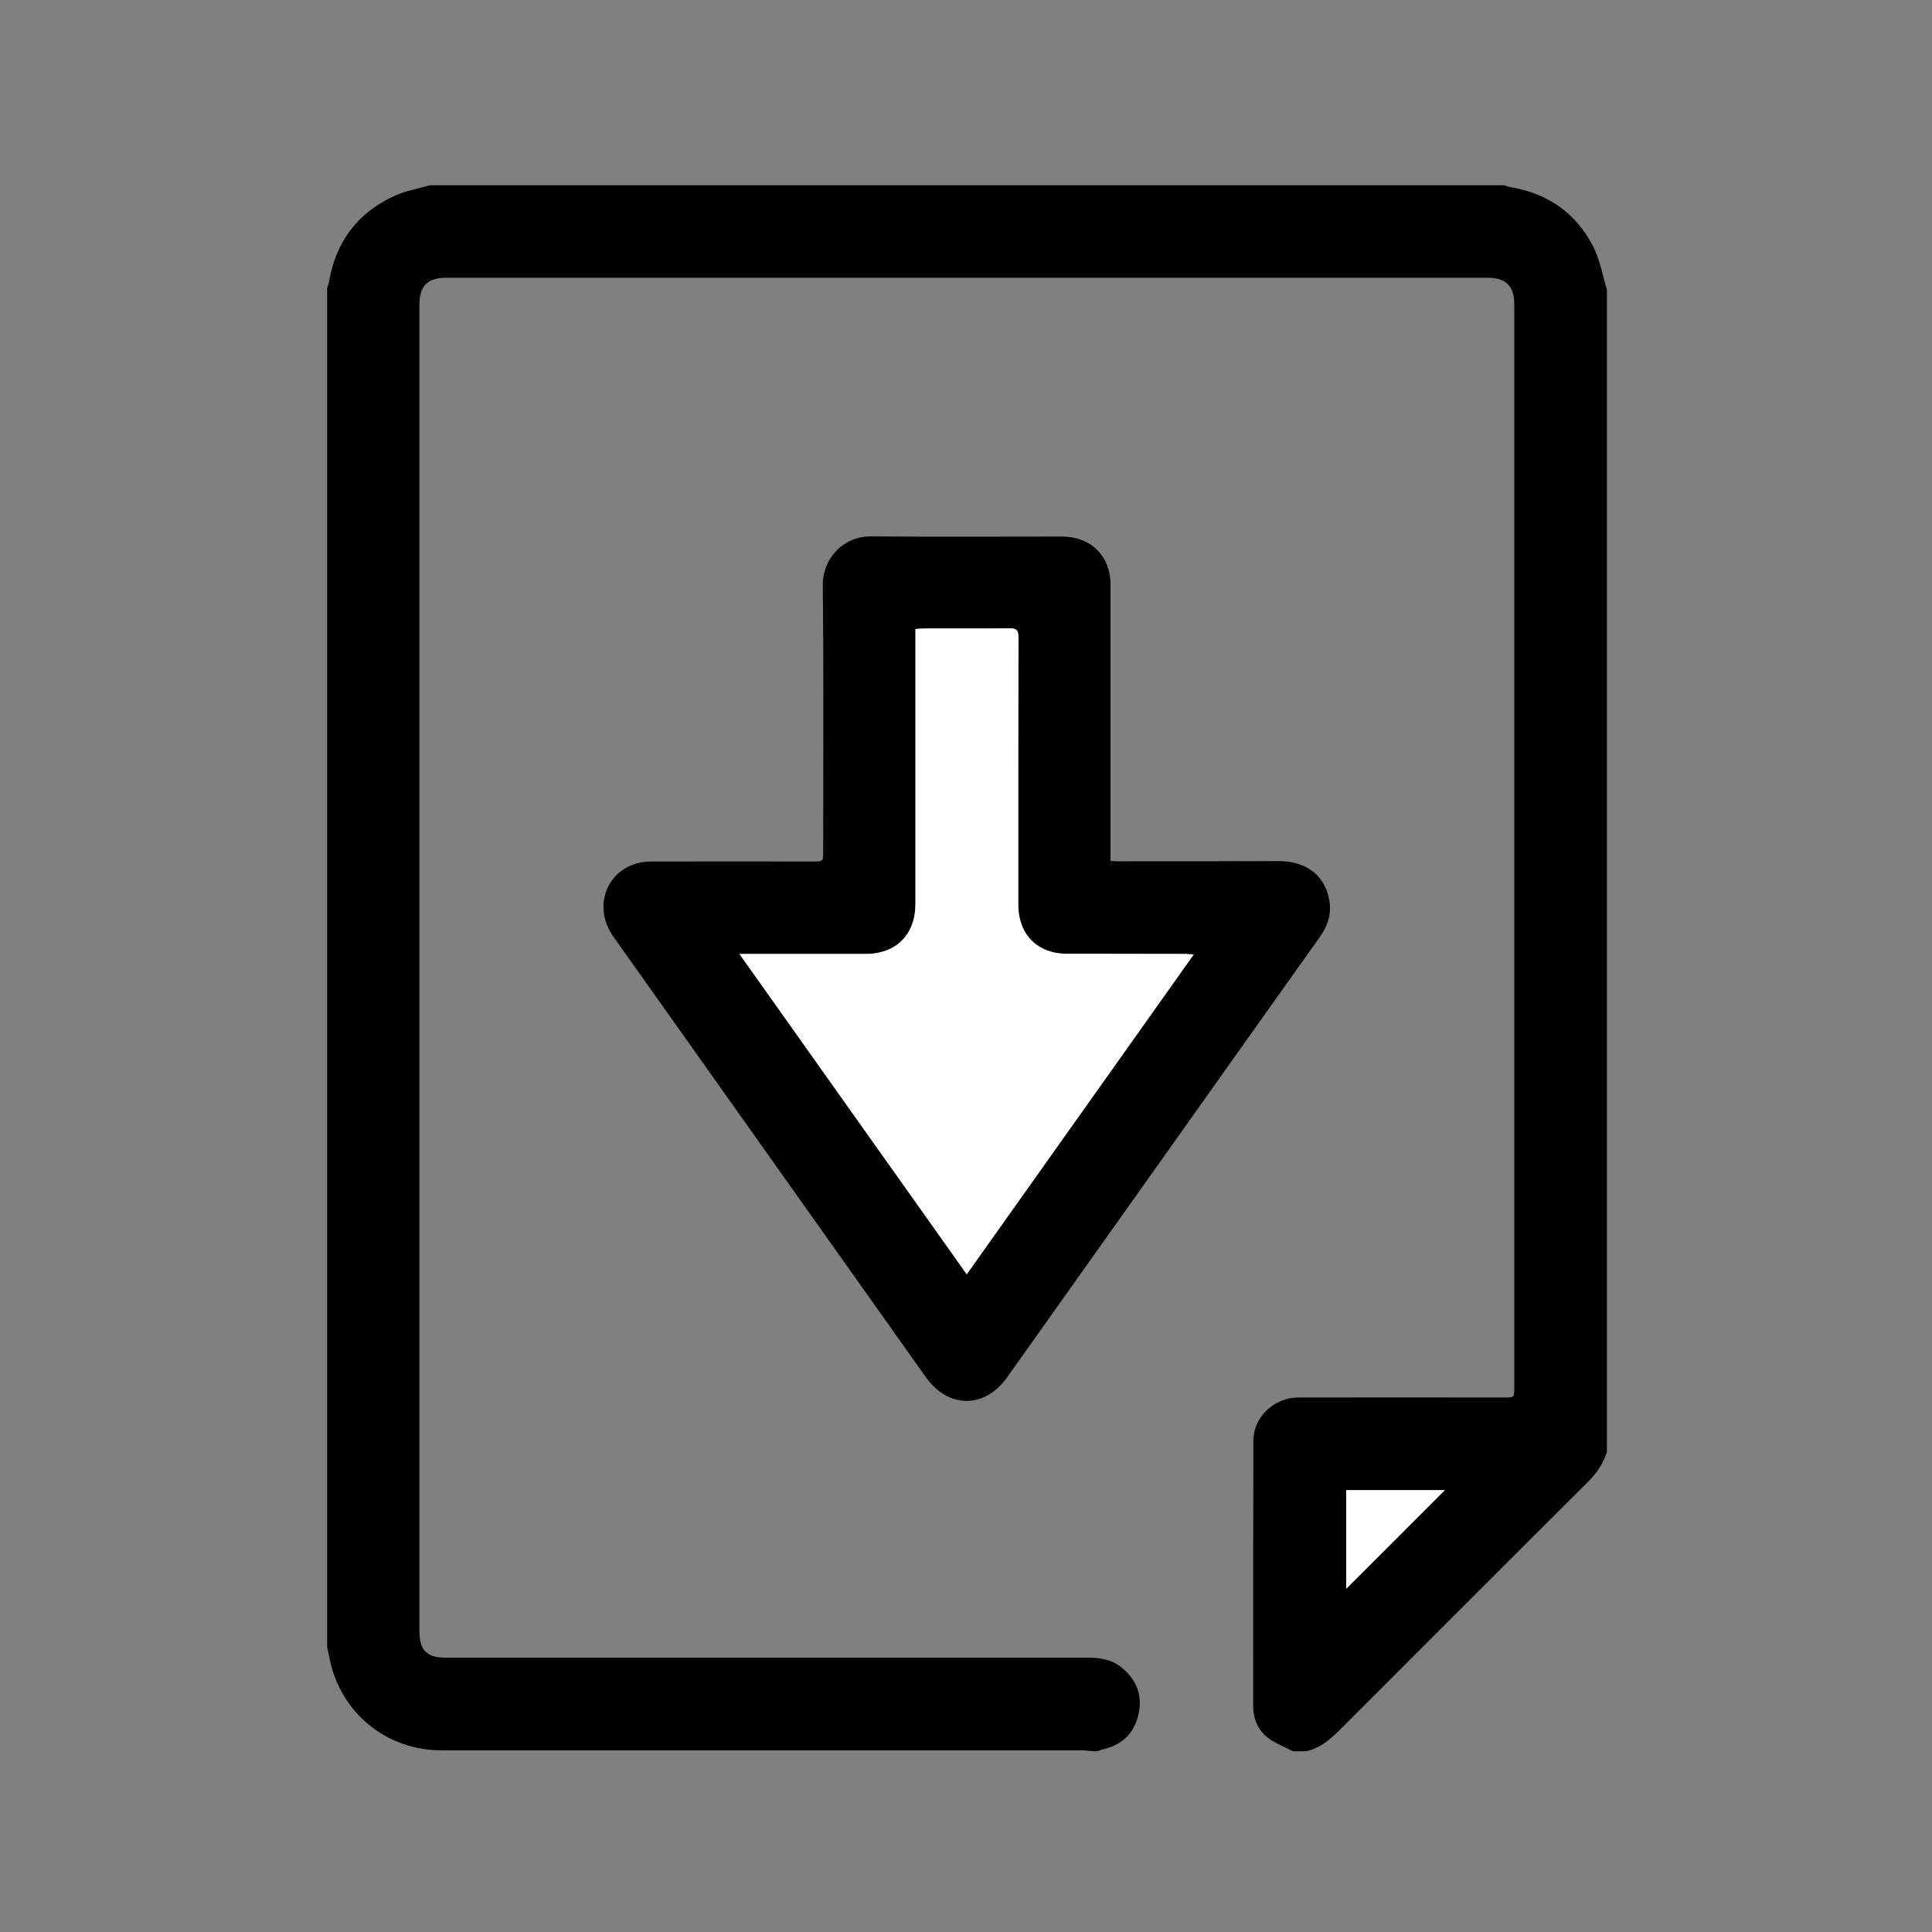 <?xml version="1.0" encoding="utf-8"?>
<!-- Generator: Adobe Illustrator 21.0.0, SVG Export Plug-In . SVG Version: 6.00 Build 0)  -->
<svg version="1.0" id="图层_1" xmlns="http://www.w3.org/2000/svg" xmlns:xlink="http://www.w3.org/1999/xlink" x="0px" y="0px"
	 viewBox="0 0 1024 1024" style="enable-background:new 0 0 1024 1024;" xml:space="preserve">
<rect x="0" y="0" width="1024" height="1024" fill="#808080" stroke="none"/>
<style type="text/css">
	.st0{fill:#FFFFFF;}
</style>
<g>
	<path d="M685.2,928.2c-4.5-2.4-9.4-4.2-13.4-7.3c-5.2-4.1-7.6-10.1-7.6-16.8c0-46.8,0-93.6,0.1-140.4c0-12.6,10.9-22.9,23.7-23
		c36.4-0.1,72.9,0,109.3,0c5.3,0,5.3,0,5.3-5.3c0-191.2,0-382.5,0-573.7c0-10.2-4.3-14.5-14.4-14.5c-183.8,0-367.7,0-551.5,0
		c-10.1,0-14.4,4.3-14.4,14.4c0,234.3,0,468.5,0,702.8c0,10.3,3.9,14.2,14,14.2c113.3,0,226.6,0,339.9,0c6.5,0,12.7,0.8,18,5
		c8.3,6.6,11.6,15.2,9.1,25.5c-2.4,10-9,16-19.1,18.2c-0.9,0.2-1.7,0.6-2.5,0.9c-0.8,0-1.6,0-2.3,0c-2.1-0.2-4.1-0.5-6.2-0.5
		c-113.1,0-226.2,0-339.2,0c-27.9,0-51.4-18.1-58.5-45c-0.8-3.2-1.4-6.5-2.1-9.8c0-240.1,0-480.2,0-720.3c0.3-1,0.7-1.9,0.9-2.9
		c3.6-21.4,15.1-36.9,34.8-45.9c5.9-2.7,12.5-3.8,18.8-5.6c189.8,0,379.6,0,569.4,0c1,0.3,1.9,0.7,2.9,0.9
		c20,3.3,35.1,13.7,44.3,31.7c3.5,7,4.9,15.1,7.2,22.7c0,205.4,0,410.7,0,616.1c-2,6.2-5.4,11.2-10,15.8
		c-42.6,42.4-85.1,85-127.6,127.5c-6.4,6.4-12.4,13.2-21.8,15.3C689.8,928.2,687.5,928.2,685.2,928.2z M765.8,789.8
		c-17,0-34.5,0-52.3,0c0,17.7,0,35.2,0,52.3C730.9,824.7,748.4,807.2,765.8,789.8z"/>
	<path d="M588.6,456.3c2,0.1,3.5,0.3,5,0.2c28.1,0,56.3,0,84.4-0.1c15,0,25.2,8.4,26.8,22.5c0.7,6.5-1.4,12.2-5.1,17.5
		c-24.8,34.8-49.5,69.7-74.3,104.6c-30.5,43-61.1,86-91.6,129c-11.9,16.7-31.2,16.7-43.1-0.1C435.5,652,380.2,574.2,325,496.3
		c-10.5-14.8-4.3-34,12.6-38.7c3.1-0.9,6.4-1,9.6-1c28-0.1,56,0,84,0c5.1,0,5.1,0,5.1-5.1c0-47.2,0.3-94.4-0.2-141.6
		c-0.1-13.5,10.6-25.8,25.7-25.6c33.7,0.3,67.4,0.1,101.1,0.1c15.3,0,25.7,10.3,25.7,25.5c0,47.1,0,94.1,0,141.2
		C588.6,452.7,588.6,454.3,588.6,456.3z M632.7,505.9c-2-0.1-3.3-0.3-4.6-0.3c-20.9,0-41.7,0-62.6-0.1c-2.9,0-6-0.4-8.8-1.2
		c-10.9-3.3-17-12.4-17-25c0-47.1-0.1-94.1,0.1-141.2c0-3.8-0.9-5.2-4.9-5.1c-15,0.2-30.1,0.1-45.1,0.1c-1.4,0-2.8,0.2-4.6,0.3
		c0,2,0,3.6,0,5.3c0,46.8,0,93.6,0,140.4c0,16.3-10.2,26.5-26.4,26.5c-20.5,0-41,0-61.5,0c-1.5,0-3,0-5.4,0
		c40.5,57,80.3,113.1,120.5,169.8C552.6,618.8,592.4,562.7,632.7,505.9z"/>
	<path class="st0" d="M765.8,789.8c-17.4,17.4-34.8,34.9-52.3,52.3c0-17.1,0-34.6,0-52.3C731.2,789.8,748.7,789.8,765.8,789.8z"/>
	<path class="st0" d="M632.7,505.9c-40.3,56.8-80.1,112.8-120.3,169.5c-40.2-56.6-80-112.8-120.5-169.8c2.5,0,3.9,0,5.4,0
		c20.5,0,41,0,61.5,0c16.2,0,26.4-10.3,26.4-26.5c0-46.8,0-93.6,0-140.4c0-1.7,0-3.3,0-5.3c1.8-0.1,3.2-0.3,4.6-0.3
		c15,0,30.1,0.1,45.1-0.1c4.1-0.1,5,1.3,4.9,5.1c-0.1,47.1-0.1,94.1-0.1,141.2c0,12.6,6.1,21.7,17,25c2.8,0.9,5.8,1.2,8.8,1.2
		c20.9,0.1,41.7,0,62.6,0.1C629.4,505.7,630.7,505.8,632.7,505.9z"/>
</g>
</svg>

